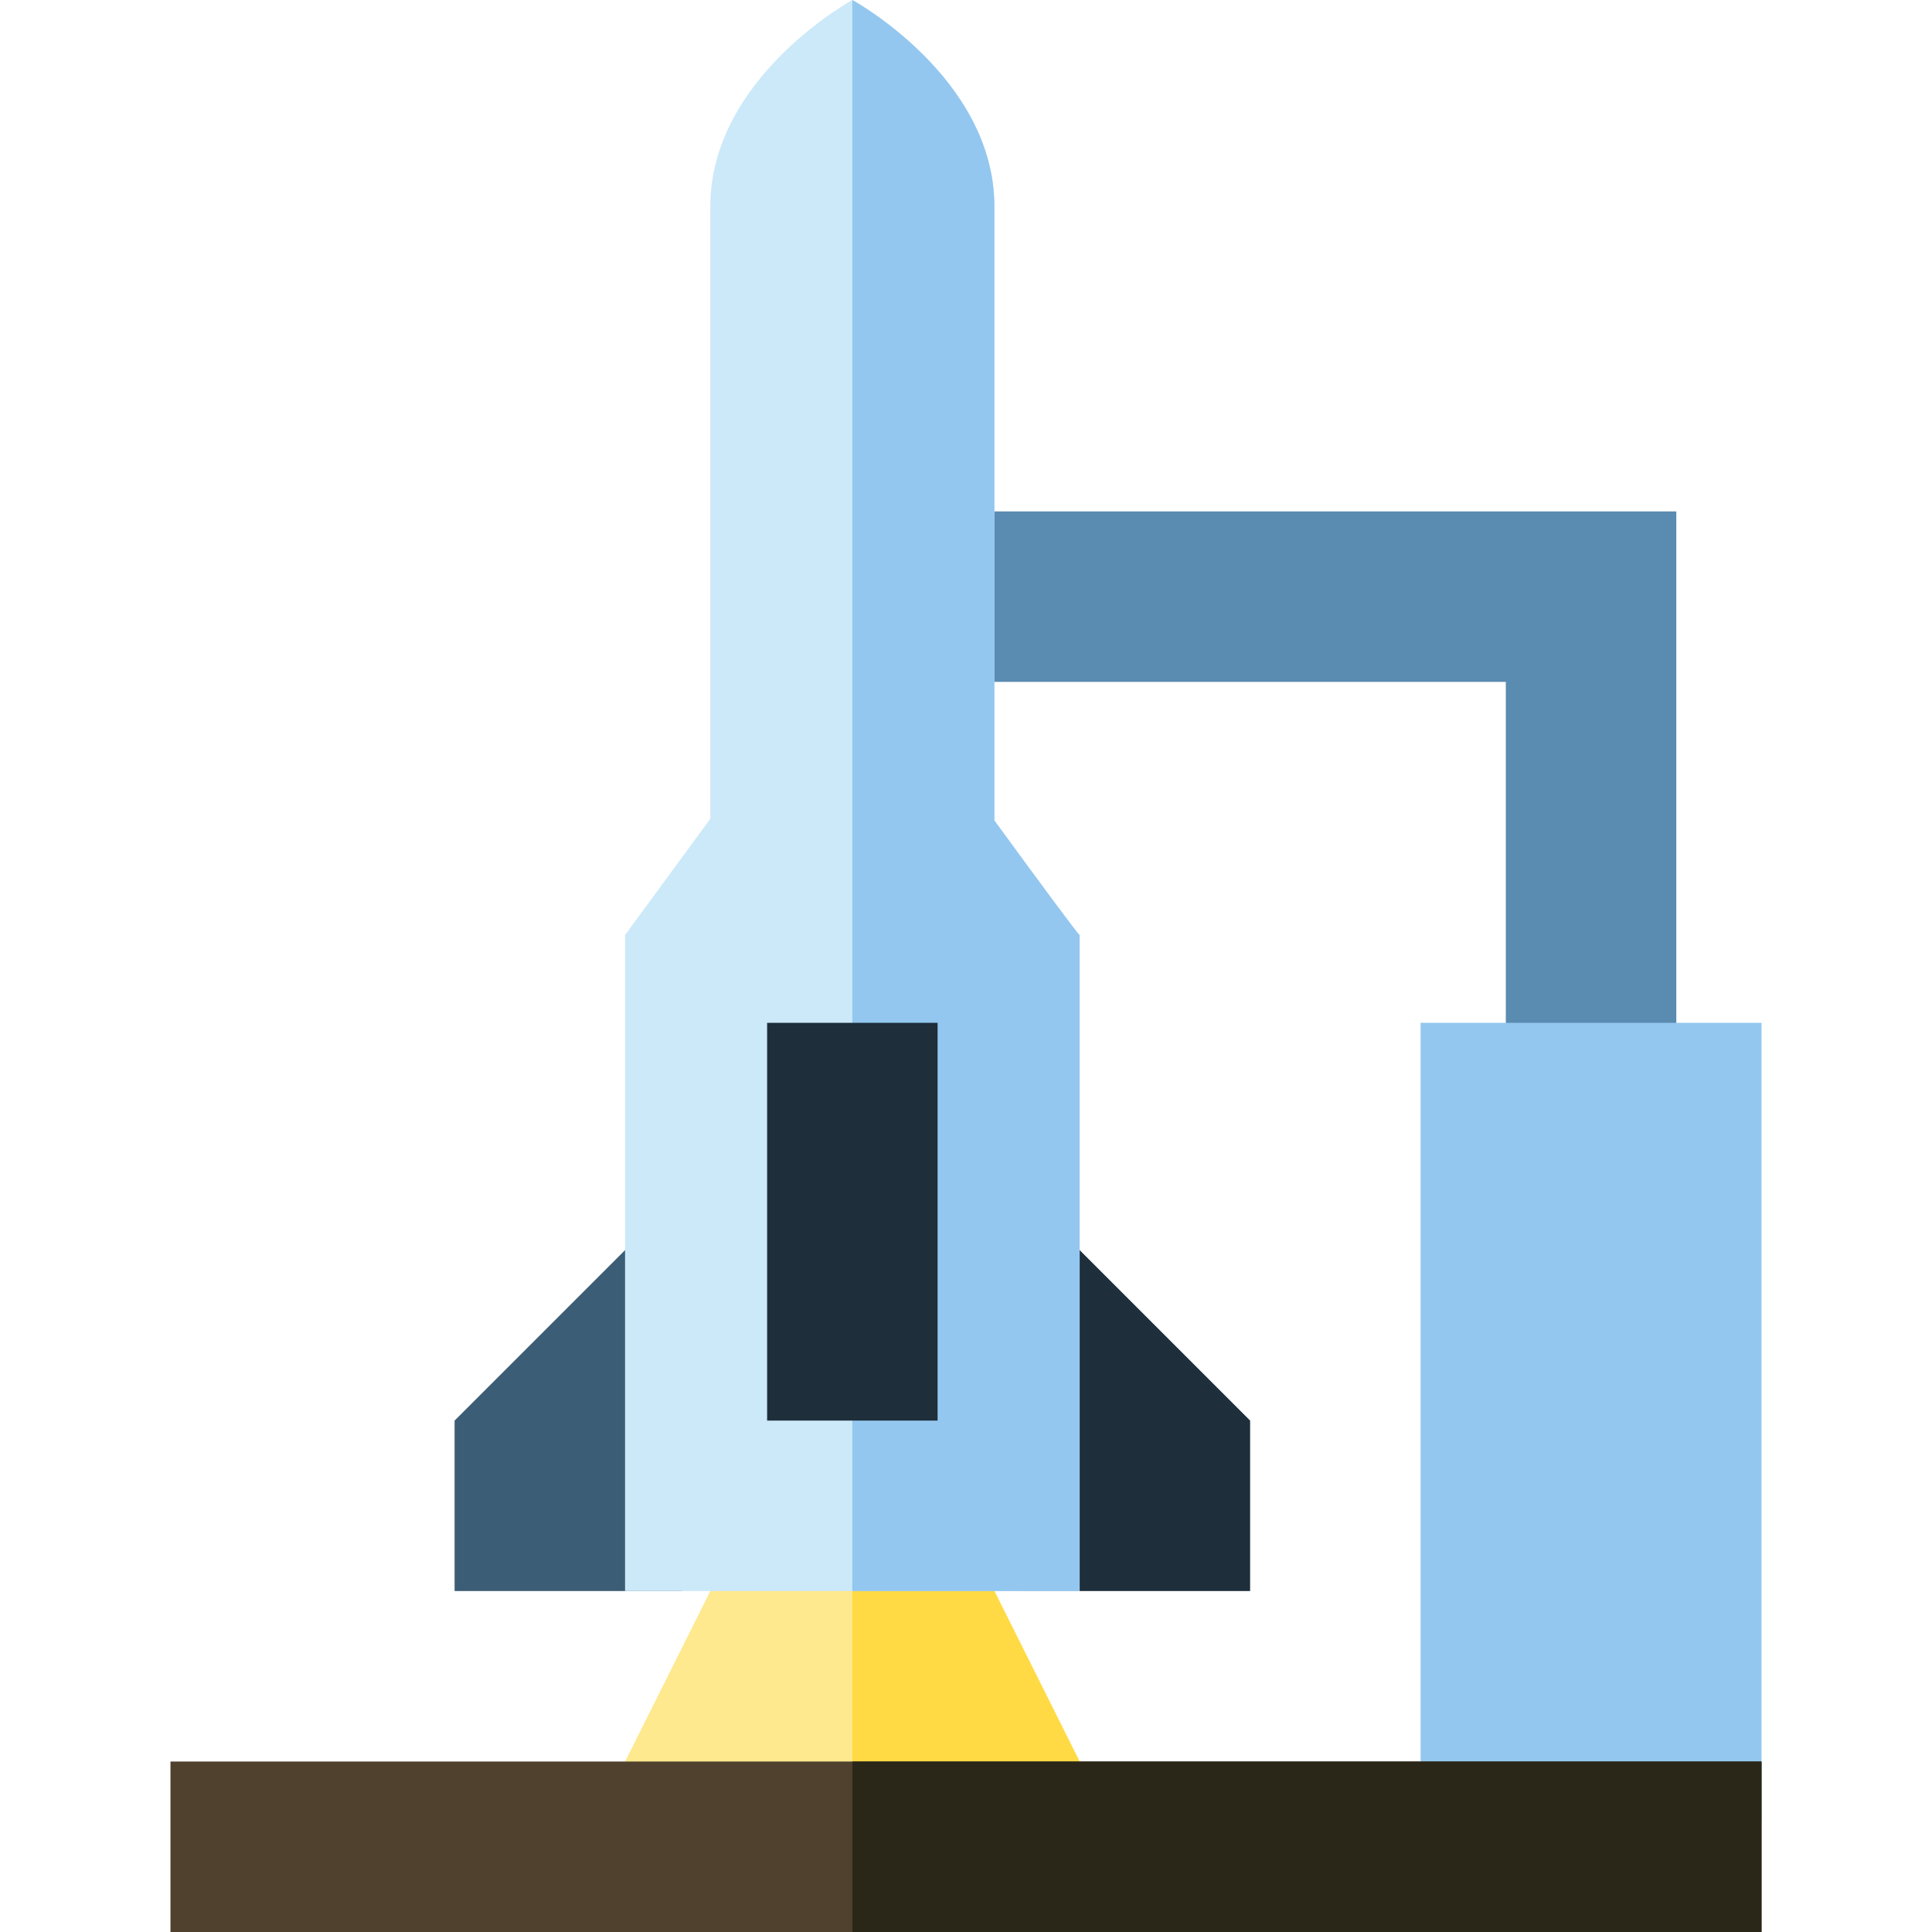 <?xml version="1.0" encoding="iso-8859-1"?>
<!-- Generator: Adobe Illustrator 19.0.0, SVG Export Plug-In . SVG Version: 6.00 Build 0)  -->
<svg version="1.1" id="Layer_1" xmlns="http://www.w3.org/2000/svg" xmlns:xlink="http://www.w3.org/1999/xlink" x="0px" y="0px"
	 viewBox="0 0 512 512" style="enable-background:new 0 0 512 512;" xml:space="preserve">
<polygon style="fill:#5A8BB0;" points="195.765,135.529 195.765,180.706 399.059,180.706 399.059,361.412 444.235,361.412 
	444.235,135.529 "/>
<polygon style="fill:#3C5D76;" points="180.706,316.235 120.471,376.471 120.471,421.647 180.706,421.647 "/>
<polygon style="fill:#1E2E3B;" points="271.059,316.235 331.294,376.471 331.294,421.647 271.059,421.647 "/>
<polygon style="fill:#FFE98F;" points="256,406.588 225.882,406.588 195.765,406.588 150.588,496.941 225.882,496.941 
	301.176,496.941 "/>
<polygon style="fill:#FFDA44;" points="256,406.588 225.882,406.588 225.882,496.941 301.176,496.941 "/>
<path style="fill:#CCE9F9;" d="M263.529,217.449V54.758C263.529,20.537,225.882,0,225.882,0s-37.647,20.537-37.647,54.758v162.224
	l-22.588,30.803v173.862h120.471c0,0,0-174.958,0-173.862C286.118,248.242,275.698,234.111,263.529,217.449z"/>
<path style="fill:#93C7EF;" d="M263.529,217.449V54.758C263.529,20.537,225.882,0,225.882,0v421.647h60.235c0,0,0-174.958,0-173.862
	C286.118,248.242,275.698,234.111,263.529,217.449z"/>
<rect x="203.294" y="271.059" style="fill:#1E2E3B;" width="45.176" height="105.412"/>
<rect x="376.471" y="271.059" style="fill:#93C7EF;" width="90.353" height="210.824"/>
<rect x="45.176" y="466.824" style="fill:#50412E;" width="421.647" height="45.176"/>
<rect x="225.882" y="466.824" style="fill:#2A2718;" width="240.941" height="45.176"/>
<g>
</g>
<g>
</g>
<g>
</g>
<g>
</g>
<g>
</g>
<g>
</g>
<g>
</g>
<g>
</g>
<g>
</g>
<g>
</g>
<g>
</g>
<g>
</g>
<g>
</g>
<g>
</g>
<g>
</g>
</svg>
